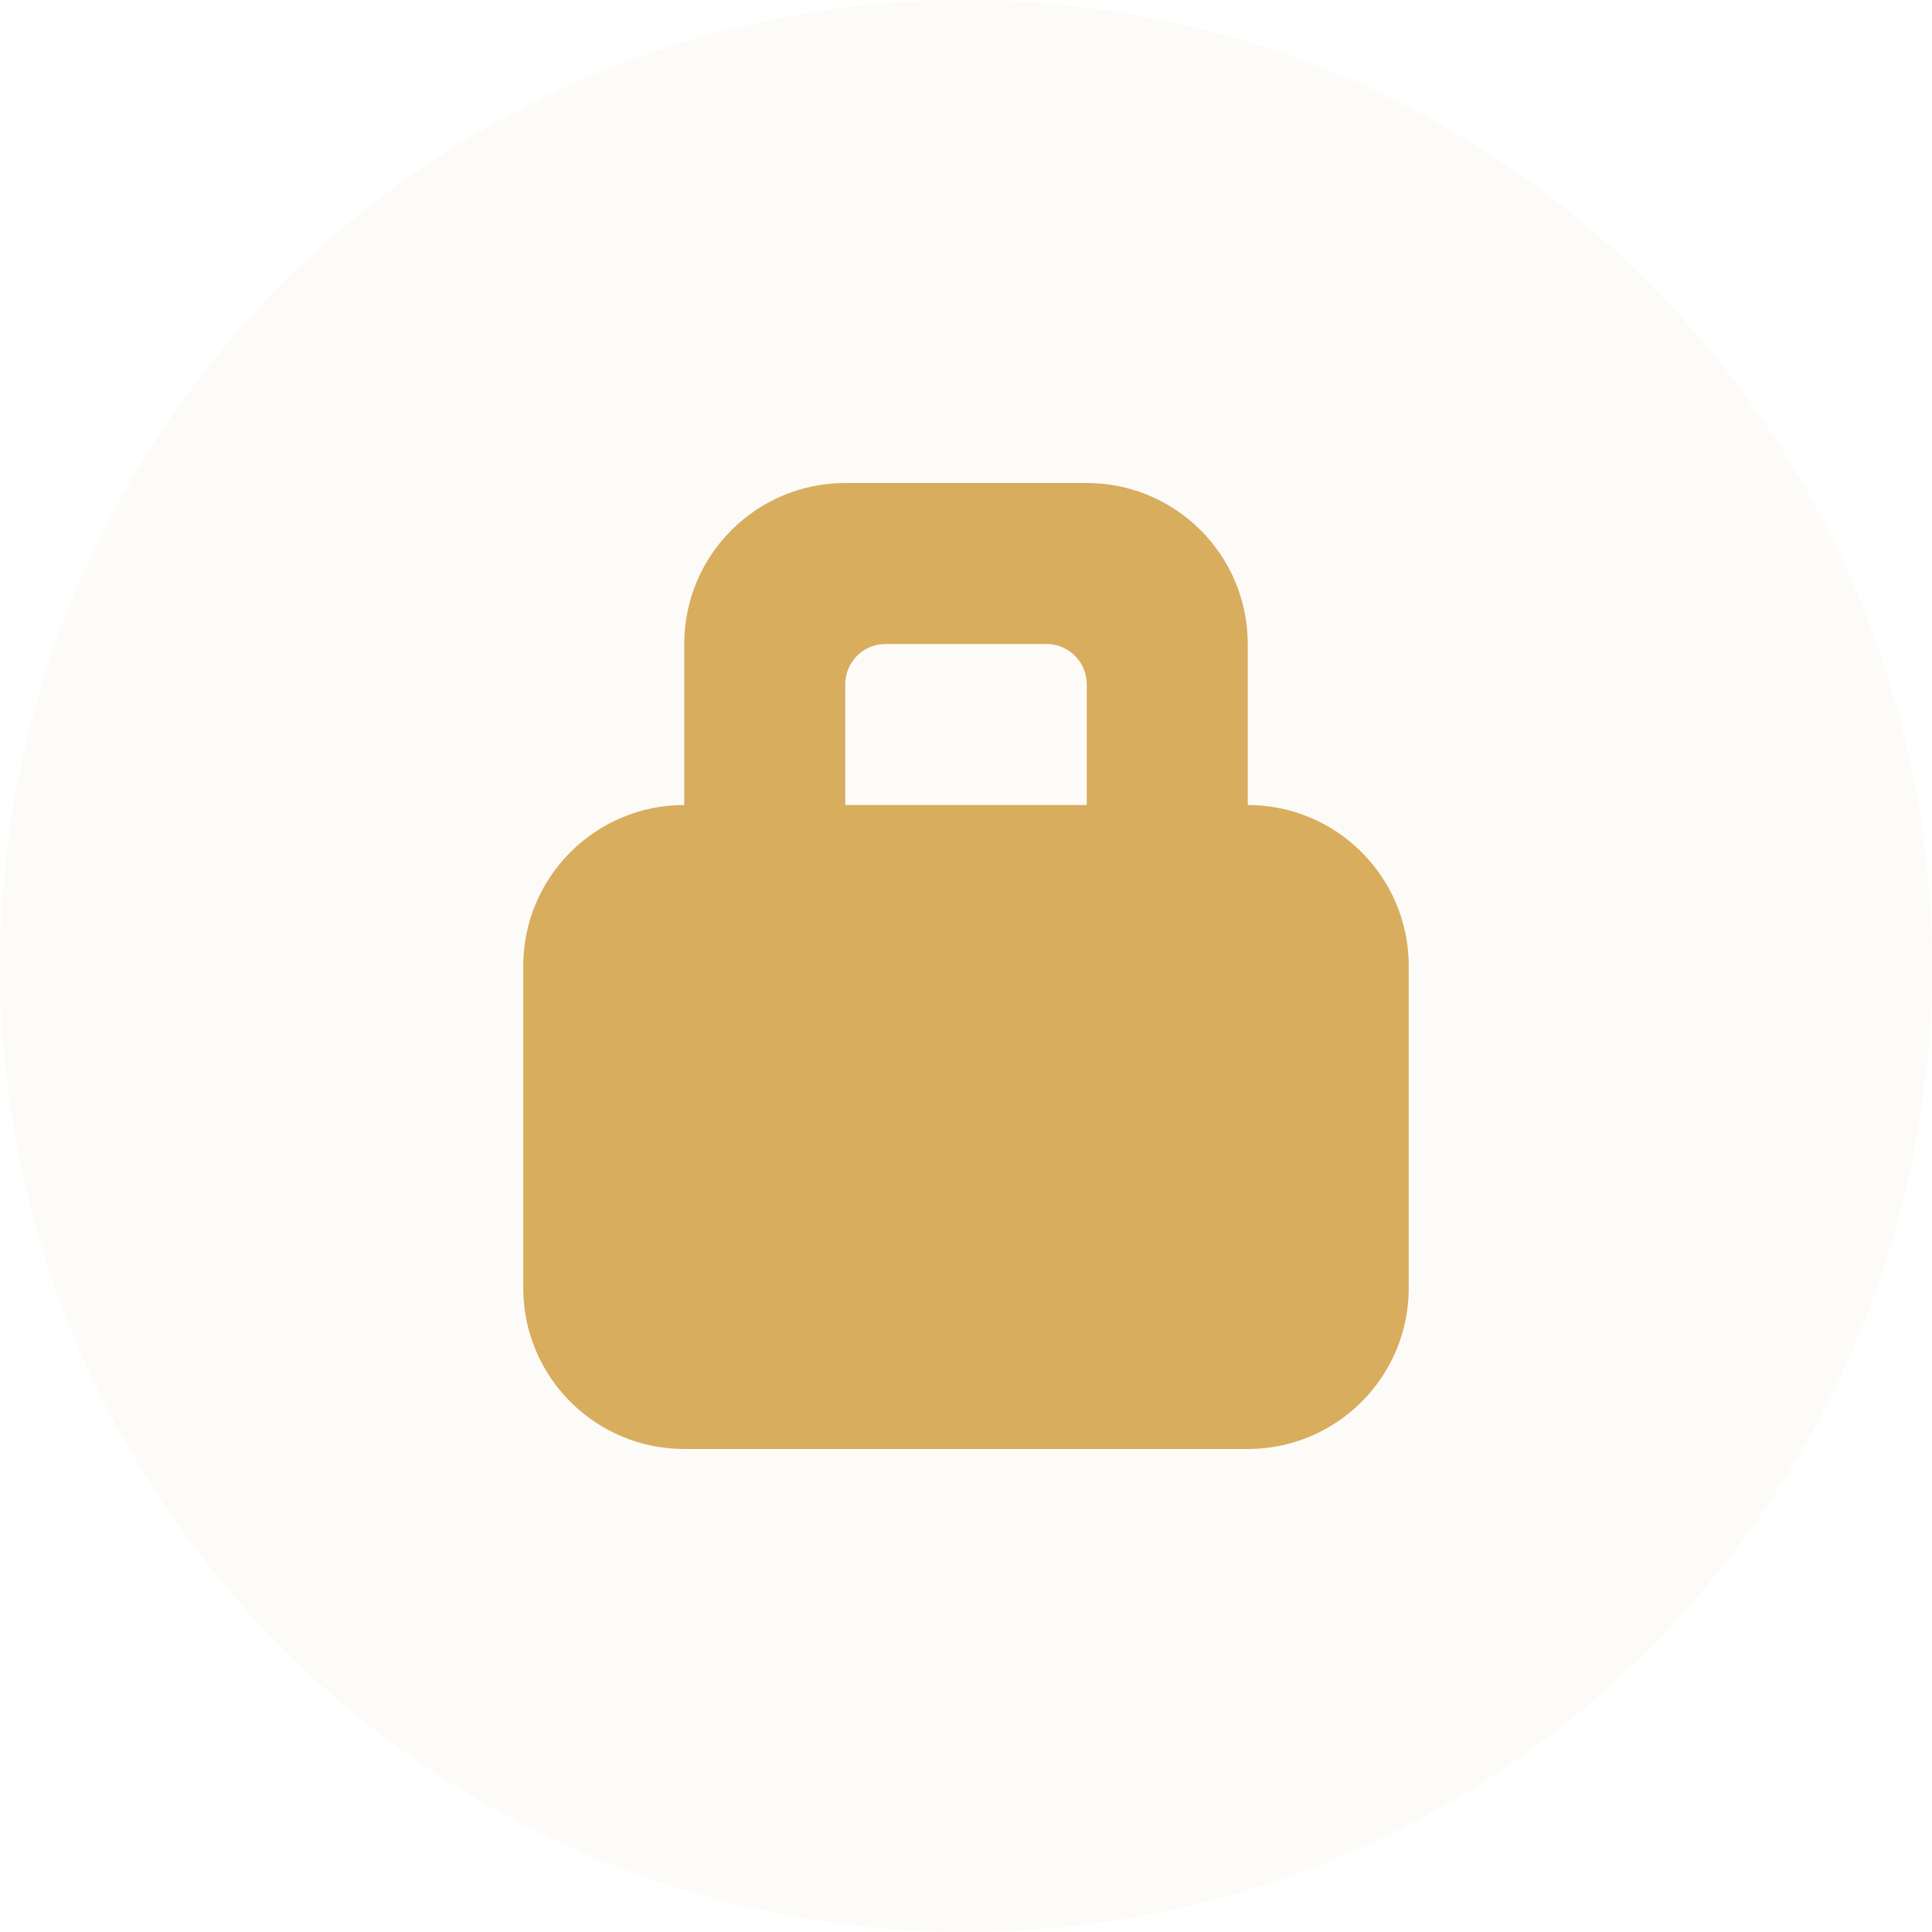<svg width="48" height="48" viewBox="0 0 48 48" fill="none" xmlns="http://www.w3.org/2000/svg">
<circle cx="24" cy="24" r="24" fill="#d8ad5e" fill-opacity="0.04"/>
<path fillRule="evenodd" clip-rule="evenodd" d="M17 16C17 13.791 18.791 12 21 12H27C29.209 12 31 13.791 31 16V20C33.209 20 35 21.791 35 24V32C35 34.209 33.209 36 31 36H17C14.791 36 13 34.209 13 32V24C13 21.791 14.791 20 17 20H17V16ZM21 20H27V17C27 16.448 26.552 16 26 16H22C21.448 16 21 16.448 21 17V20ZM23 25H25V31H23V25Z" fill="#d8ad5e"/>
</svg>
